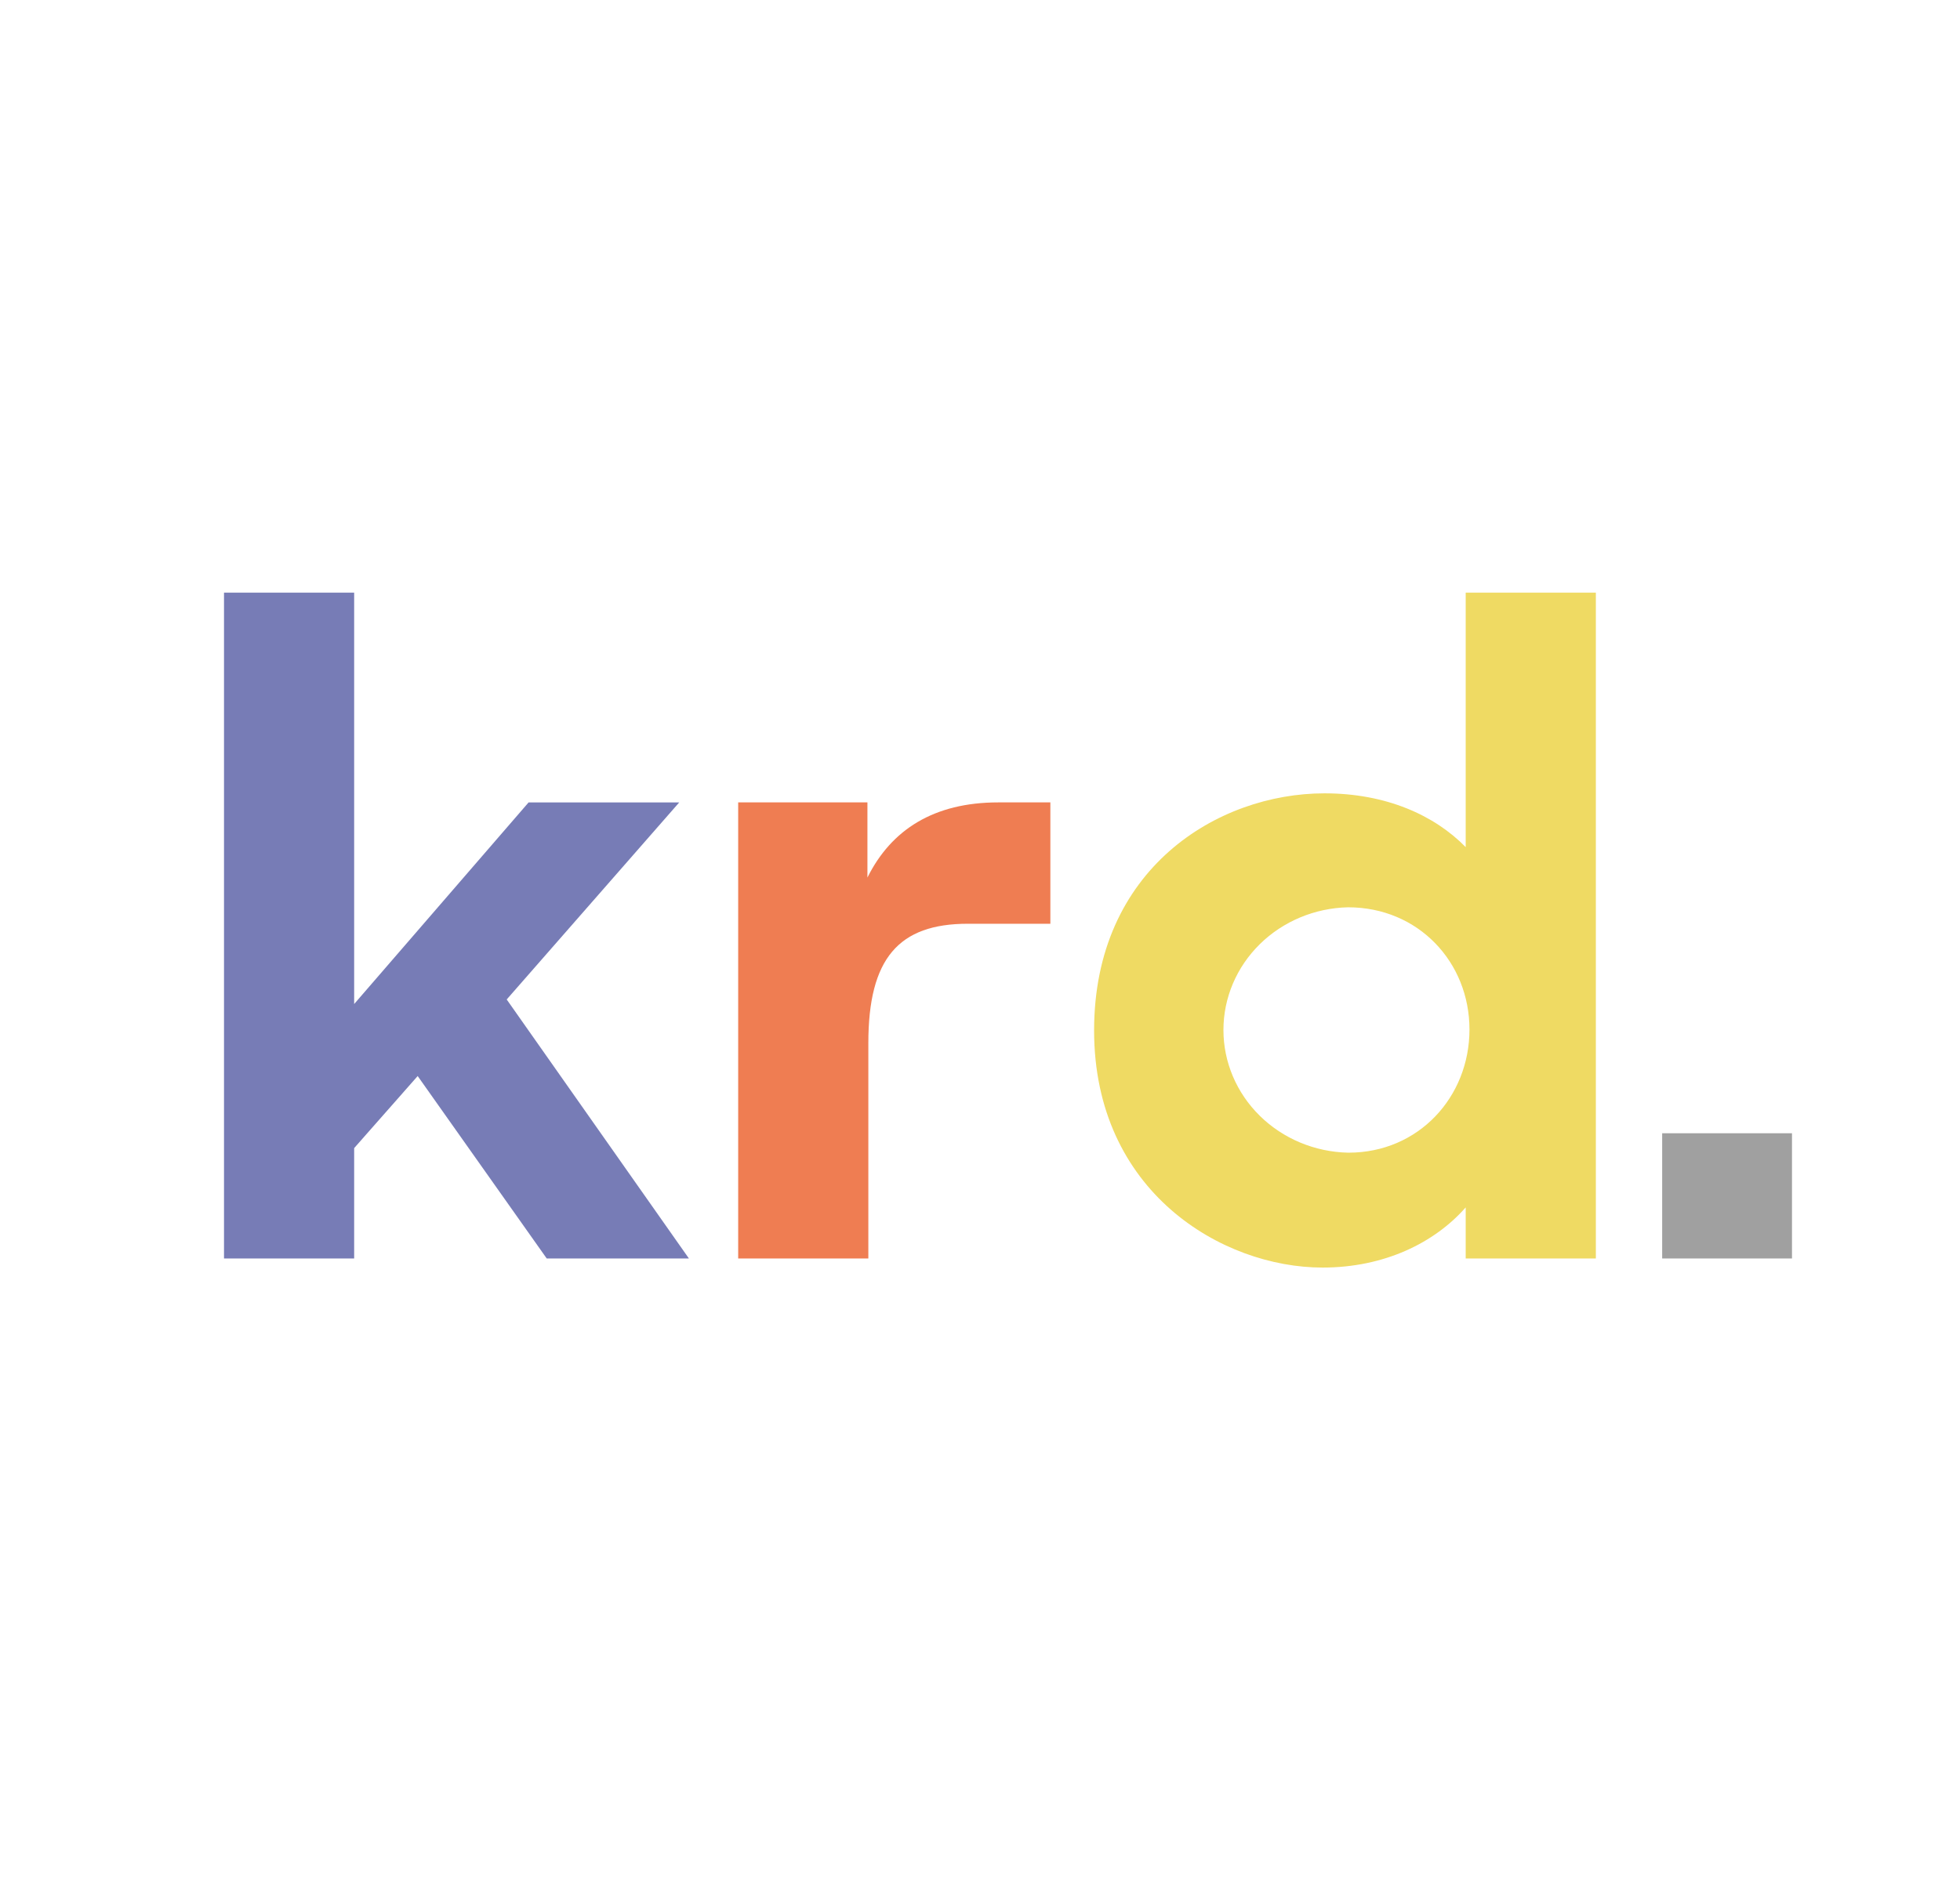 <svg xmlns="http://www.w3.org/2000/svg" width="159" height="153" fill="none"><path fill="#777CB6" d="M44.352 102.108h11.535L41.105 81.092 55.1 65.105H42.88L28.73 81.463V48.086H18.172v54.022H28.73v-8.956l5.153-5.847 10.469 14.803Z"/><path fill="#EF7D52" d="M59.883 102.107h10.559V84.642c0-6.884 2.46-9.693 8.072-9.693h6.694v-9.846h-4.224c-5.231 0-8.69 2.22-10.616 6.097v-6.097H59.883v37.004Z"/><path fill="#EFDA63" d="M107.287 102.845c4.999 0 9.075-1.996 11.614-4.882v4.145h10.559V48.086h-10.559v20.646c-2.534-2.59-6.457-4.364-11.456-4.364-8.69 0-18.689 6.142-18.689 19.239 0 13.096 10.4 19.238 18.531 19.238Zm2.074-9.322c-2.703-.059-5.275-1.133-7.165-2.994-1.89-1.86-2.948-4.359-2.948-6.96 0-2.602 1.058-5.1 2.948-6.961 1.89-1.86 4.462-2.935 7.165-2.994 5.691 0 9.846 4.44 9.846 9.916 0 5.477-4.133 9.993-9.809 9.993h-.037Z"/><path fill="#A0A0A0" d="M134.839 102.107h10.532v-10.16h-10.532v10.16Z"/></svg>
